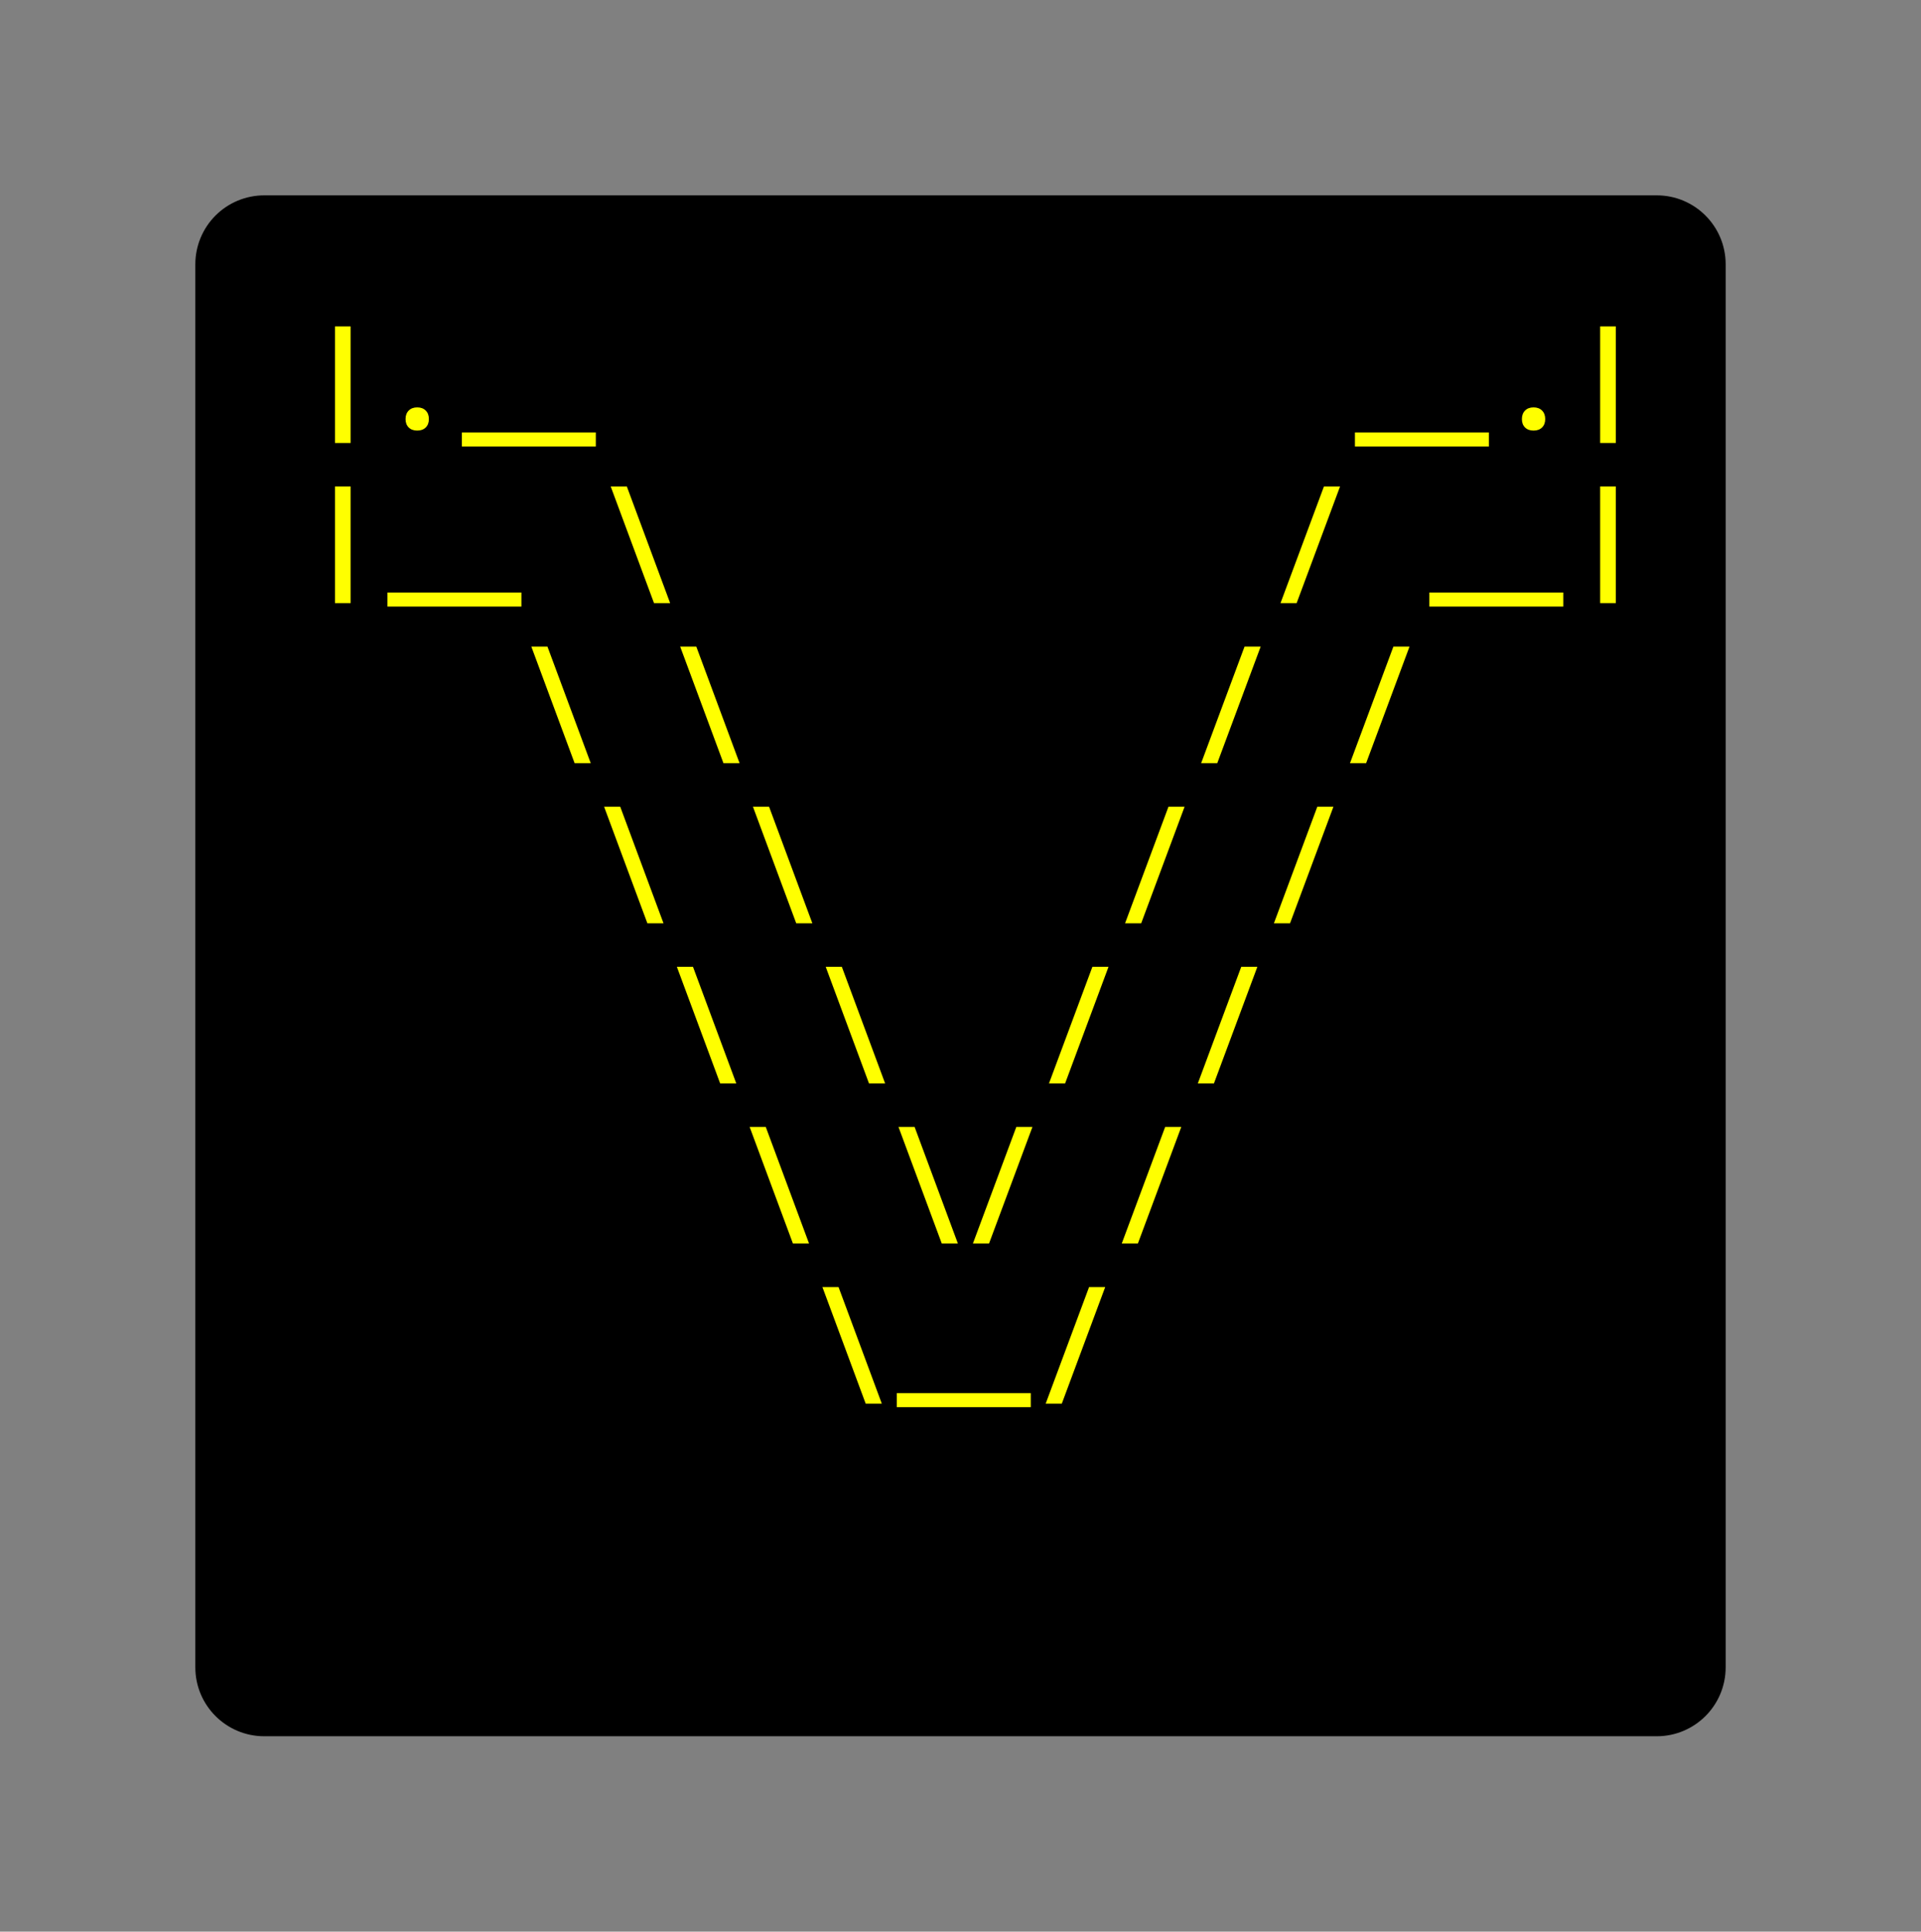 <svg class="typst-doc" viewBox="0 0 139.386 140.139" width="139.386" height="140.139" xmlns="http://www.w3.org/2000/svg" xmlns:xlink="http://www.w3.org/1999/xlink" xmlns:h5="http://www.w3.org/1999/xhtml">
    <rect x="0" y="0" width="139.386" height="140.139" fill="#808080" stroke="none"/>
    <g>
        <g transform="translate(14.173 14.173)">
            <path class="typst-shape" fill="#000000" d="M 1.464 1.464 C 2.402 0.527 3.674 0 5 0 L 106.04 0 C 108.801 0 111.04 2.239 111.04 5 L 111.04 106.792 C 111.04 109.554 108.801 111.792 106.04 111.792 L 5 111.792 C 2.239 111.792 0 109.554 0 106.792 L 0 5 C 0 3.674 0.527 2.402 1.464 1.464 Z "/>
        </g>
        <g transform="translate(22.173 26.549)">
            <path class="typst-shape" fill="#000000" d="M 0 0 L 0 7.24 L 0 7.24 L 0 0 Z "/>
        </g>
        <g transform="translate(22.173 26.694)">
            <path class="typst-shape" fill="#000000" d="M 0 0 L 0 7.095 L 0 7.095 L 0 0 Z "/>
        </g>
        <g transform="translate(22.173 22.173)">
            <path class="typst-shape" fill="#000000" d="M 0 0 L 0 11.616 L 95.04 11.616 L 95.04 0 Z "/>
        </g>
        <g transform="translate(22.173 31.149)">
            <g class="typst-text" transform="scale(0.009 -0.009)">
                <use xlink:href="#g0" x="0" fill="#ffff00"/>
                <use xlink:href="#g1" x="600" fill="#ffff00"/>
                <use xlink:href="#g2" x="1800" fill="#ffff00"/>
                <use xlink:href="#g2" x="9000" fill="#ffff00"/>
                <use xlink:href="#g1" x="9600" fill="#ffff00"/>
                <use xlink:href="#g0" x="10200" fill="#ffff00"/>
            </g>
        </g>
        <g transform="translate(117.213 26.549)">
            <path class="typst-shape" fill="#000000" d="M 0 0 L 0 7.24 L 0 7.24 L 0 0 Z "/>
        </g>
        <g transform="translate(117.213 26.549)">
            <path class="typst-shape" fill="#000000" d="M 0 0 L 0 7.24 L 0 7.24 L 0 0 Z "/>
        </g>
        <g transform="translate(22.173 33.789)">
            <g class="typst-group">
                <g>
                    <g transform="translate(0 4.376)">
                        <path class="typst-shape" fill="#000000" d="M 0 0 L 0 7.24 L 0 7.24 L 0 0 Z "/>
                    </g>
                    <g transform="translate(0 4.521)">
                        <path class="typst-shape" fill="#000000" d="M 0 0 L 0 7.095 L 0 7.095 L 0 0 Z "/>
                    </g>
                    <g transform="translate(0 4.521)">
                        <path class="typst-shape" fill="#000000" d="M 0 0 L 0 7.095 L 0 7.095 L 0 0 Z "/>
                    </g>
                    <g transform="translate(-0 -0)">
                        <path class="typst-shape" fill="#000000" d="M 0 0 L 0 11.616 L 95.04 11.616 L 95.04 0 Z "/>
                    </g>
                    <g transform="translate(0 8.976)">
                        <g class="typst-text" transform="scale(0.009 -0.009)">
                            <use xlink:href="#g0" x="0" fill="#ffff00"/>
                            <use xlink:href="#g2" x="1200" fill="#ffff00"/>
                            <use xlink:href="#g3" x="2400" fill="#ffff00"/>
                            <use xlink:href="#g4" x="7800" fill="#ffff00"/>
                            <use xlink:href="#g2" x="9600" fill="#ffff00"/>
                            <use xlink:href="#g0" x="10200" fill="#ffff00"/>
                        </g>
                    </g>
                    <g transform="translate(95.04 4.376)">
                        <path class="typst-shape" fill="#000000" d="M 0 0 L 0 7.24 L 0 7.24 L 0 0 Z "/>
                    </g>
                    <g transform="translate(95.04 4.376)">
                        <path class="typst-shape" fill="#000000" d="M 0 0 L 0 7.24 L 0 7.24 L 0 0 Z "/>
                    </g>
                </g>
            </g>
        </g>
        <g transform="translate(22.173 45.405)">
            <g class="typst-group">
                <g>
                    <g transform="translate(0 4.376)">
                        <path class="typst-shape" fill="#000000" d="M 0 0 L 0 7.24 L 0 7.24 L 0 0 Z "/>
                    </g>
                    <g transform="translate(0 4.521)">
                        <path class="typst-shape" fill="#000000" d="M 0 0 L 0 7.095 L 0 7.095 L 0 0 Z "/>
                    </g>
                    <g transform="translate(-0 -0)">
                        <path class="typst-shape" fill="#000000" d="M 0 0 L 0 11.616 L 15.84 11.616 L 15.84 0 Z "/>
                    </g>
                    <g transform="translate(0 8.976)">
                        <g class="typst-text" transform="scale(0.009 -0.009)"/>
                    </g>
                    <g transform="translate(15.84 0)">
                        <path class="typst-shape" fill="#000000" d="M 0 0 L 0 11.616 L 79.2 11.616 L 79.2 0 Z "/>
                    </g>
                    <g transform="translate(15.84 8.976)">
                        <g class="typst-text" transform="scale(0.009 -0.009)">
                            <use xlink:href="#g3" x="0" fill="#ffff00"/>
                            <use xlink:href="#g3" x="1200" fill="#ffff00"/>
                            <use xlink:href="#g4" x="5400" fill="#ffff00"/>
                            <use xlink:href="#g4" x="6600" fill="#ffff00"/>
                        </g>
                    </g>
                    <g transform="translate(95.04 4.376)">
                        <path class="typst-shape" fill="#000000" d="M 0 0 L 0 7.24 L 0 7.24 L 0 0 Z "/>
                    </g>
                    <g transform="translate(95.04 4.376)">
                        <path class="typst-shape" fill="#000000" d="M 0 0 L 0 7.24 L 0 7.24 L 0 0 Z "/>
                    </g>
                </g>
            </g>
        </g>
        <g transform="translate(22.173 57.021)">
            <g class="typst-group">
                <g>
                    <g transform="translate(0 4.376)">
                        <path class="typst-shape" fill="#000000" d="M 0 0 L 0 7.24 L 0 7.24 L 0 0 Z "/>
                    </g>
                    <g transform="translate(0 4.521)">
                        <path class="typst-shape" fill="#000000" d="M 0 0 L 0 7.095 L 0 7.095 L 0 0 Z "/>
                    </g>
                    <g transform="translate(-0 -0)">
                        <path class="typst-shape" fill="#000000" d="M 0 0 L 0 11.616 L 21.12 11.616 L 21.12 0 Z "/>
                    </g>
                    <g transform="translate(0 8.976)">
                        <g class="typst-text" transform="scale(0.009 -0.009)"/>
                    </g>
                    <g transform="translate(21.12 0)">
                        <path class="typst-shape" fill="#000000" d="M 0 0 L 0 11.616 L 73.92 11.616 L 73.92 0 Z "/>
                    </g>
                    <g transform="translate(21.12 8.976)">
                        <g class="typst-text" transform="scale(0.009 -0.009)">
                            <use xlink:href="#g3" x="0" fill="#ffff00"/>
                            <use xlink:href="#g3" x="1200" fill="#ffff00"/>
                            <use xlink:href="#g4" x="4200" fill="#ffff00"/>
                            <use xlink:href="#g4" x="5400" fill="#ffff00"/>
                        </g>
                    </g>
                    <g transform="translate(95.04 4.376)">
                        <path class="typst-shape" fill="#000000" d="M 0 0 L 0 7.24 L 0 7.24 L 0 0 Z "/>
                    </g>
                    <g transform="translate(95.04 4.376)">
                        <path class="typst-shape" fill="#000000" d="M 0 0 L 0 7.24 L 0 7.24 L 0 0 Z "/>
                    </g>
                </g>
            </g>
        </g>
        <g transform="translate(22.173 68.637)">
            <g class="typst-group">
                <g>
                    <g transform="translate(0 4.376)">
                        <path class="typst-shape" fill="#000000" d="M 0 0 L 0 7.24 L 0 7.24 L 0 0 Z "/>
                    </g>
                    <g transform="translate(0 4.521)">
                        <path class="typst-shape" fill="#000000" d="M 0 0 L 0 7.095 L 0 7.095 L 0 0 Z "/>
                    </g>
                    <g transform="translate(-0 -0)">
                        <path class="typst-shape" fill="#000000" d="M 0 0 L 0 11.616 L 26.4 11.616 L 26.4 0 Z "/>
                    </g>
                    <g transform="translate(0 8.976)">
                        <g class="typst-text" transform="scale(0.009 -0.009)"/>
                    </g>
                    <g transform="translate(26.4 0)">
                        <path class="typst-shape" fill="#000000" d="M 0 0 L 0 11.616 L 68.64 11.616 L 68.64 0 Z "/>
                    </g>
                    <g transform="translate(26.4 8.976)">
                        <g class="typst-text" transform="scale(0.009 -0.009)">
                            <use xlink:href="#g3" x="0" fill="#ffff00"/>
                            <use xlink:href="#g3" x="1200" fill="#ffff00"/>
                            <use xlink:href="#g4" x="3000" fill="#ffff00"/>
                            <use xlink:href="#g4" x="4200" fill="#ffff00"/>
                        </g>
                    </g>
                    <g transform="translate(95.04 4.376)">
                        <path class="typst-shape" fill="#000000" d="M 0 0 L 0 7.24 L 0 7.24 L 0 0 Z "/>
                    </g>
                    <g transform="translate(95.04 4.376)">
                        <path class="typst-shape" fill="#000000" d="M 0 0 L 0 7.24 L 0 7.24 L 0 0 Z "/>
                    </g>
                </g>
            </g>
        </g>
        <g transform="translate(22.173 80.253)">
            <g class="typst-group">
                <g>
                    <g transform="translate(0 4.376)">
                        <path class="typst-shape" fill="#000000" d="M 0 0 L 0 7.24 L 0 7.24 L 0 0 Z "/>
                    </g>
                    <g transform="translate(0 4.521)">
                        <path class="typst-shape" fill="#000000" d="M 0 0 L 0 7.095 L 0 7.095 L 0 0 Z "/>
                    </g>
                    <g transform="translate(-0 -0)">
                        <path class="typst-shape" fill="#000000" d="M 0 0 L 0 11.616 L 31.68 11.616 L 31.68 0 Z "/>
                    </g>
                    <g transform="translate(0 8.976)">
                        <g class="typst-text" transform="scale(0.009 -0.009)"/>
                    </g>
                    <g transform="translate(31.68 0)">
                        <path class="typst-shape" fill="#000000" d="M 0 0 L 0 11.616 L 63.36 11.616 L 63.36 0 Z "/>
                    </g>
                    <g transform="translate(31.68 8.976)">
                        <g class="typst-text" transform="scale(0.009 -0.009)">
                            <use xlink:href="#g3" x="0" fill="#ffff00"/>
                            <use xlink:href="#g3" x="1200" fill="#ffff00"/>
                            <use xlink:href="#g4" x="1800" fill="#ffff00"/>
                            <use xlink:href="#g4" x="3000" fill="#ffff00"/>
                        </g>
                    </g>
                    <g transform="translate(95.04 4.376)">
                        <path class="typst-shape" fill="#000000" d="M 0 0 L 0 7.24 L 0 7.24 L 0 0 Z "/>
                    </g>
                    <g transform="translate(95.04 4.376)">
                        <path class="typst-shape" fill="#000000" d="M 0 0 L 0 7.24 L 0 7.24 L 0 0 Z "/>
                    </g>
                </g>
            </g>
        </g>
        <g transform="translate(22.173 91.869)">
            <g class="typst-group">
                <g>
                    <g transform="translate(0 4.376)">
                        <path class="typst-shape" fill="#000000" d="M 0 0 L 0 7.24 L 0 7.24 L 0 0 Z "/>
                    </g>
                    <g transform="translate(0 4.521)">
                        <path class="typst-shape" fill="#000000" d="M 0 0 L 0 7.095 L 0 7.095 L 0 0 Z "/>
                    </g>
                    <g transform="translate(-0 -0)">
                        <path class="typst-shape" fill="#000000" d="M 0 0 L 0 11.616 L 36.96 11.616 L 36.96 0 Z "/>
                    </g>
                    <g transform="translate(0 8.976)">
                        <g class="typst-text" transform="scale(0.009 -0.009)"/>
                    </g>
                    <g transform="translate(36.96 0)">
                        <path class="typst-shape" fill="#000000" d="M 0 0 L 0 11.616 L 58.08 11.616 L 58.08 0 Z "/>
                    </g>
                    <g transform="translate(36.96 8.976)">
                        <g class="typst-text" transform="scale(0.009 -0.009)">
                            <use xlink:href="#g3" x="0" fill="#ffff00"/>
                            <use xlink:href="#g2" x="1200" fill="#ffff00"/>
                            <use xlink:href="#g4" x="1800" fill="#ffff00"/>
                        </g>
                    </g>
                    <g transform="translate(95.04 4.376)">
                        <path class="typst-shape" fill="#000000" d="M 0 0 L 0 7.24 L 0 7.24 L 0 0 Z "/>
                    </g>
                    <g transform="translate(95.04 4.376)">
                        <path class="typst-shape" fill="#000000" d="M 0 0 L 0 7.24 L 0 7.24 L 0 0 Z "/>
                    </g>
                </g>
            </g>
        </g>
        <g transform="translate(22.173 103.485)">
            <path class="typst-shape" fill="#000000" d="M 0 0 L 0 7.24 L 0 7.24 L 0 0 Z "/>
        </g>
        <g transform="translate(22.173 103.485)">
            <path class="typst-shape" fill="#000000" d="M 0 0 L 0 7.24 L 0 7.24 L 0 0 Z "/>
        </g>
        <g transform="translate(22.173 110.725)">
            <path class="typst-shape" fill="#000000" d="M 0 0 L 0 7.24 L 0 7.24 L 0 0 Z "/>
        </g>
        <g transform="translate(0 0)"/>
    </g>
    <defs id="glyph">
        <symbol id="g0" overflow="visible">
            <path d="M 237 -110 L 237 830 L 363 830 L 363 -110 L 237 -110 Z "/>
        </symbol>
        <symbol id="g1" overflow="visible">
            <path d="M 300 -10 Q 257 -10 231.5 15 Q 206 40 206 83 Q 206 126 231.5 151.5 Q 257 177 300 177 Q 343 177 368.5 151.5 Q 394 126 394 83 Q 394 40 368.5 15 Q 343 -10 300 -10 Z "/>
        </symbol>
        <symbol id="g2" overflow="visible">
            <path d="M -540 -138 L -540 -25 L 540 -25 L 540 -138 L -540 -138 Z "/>
        </symbol>
        <symbol id="g3" overflow="visible">
            <path d="M 409 -110 L 60 830 L 190 830 L 539 -110 L 409 -110 Z "/>
        </symbol>
        <symbol id="g4" overflow="visible">
            <path d="M 60 -110 L 410 830 L 540 830 L 190 -110 L 60 -110 Z "/>
        </symbol>
    </defs>
    <defs id="clip-path"/>
</svg>
